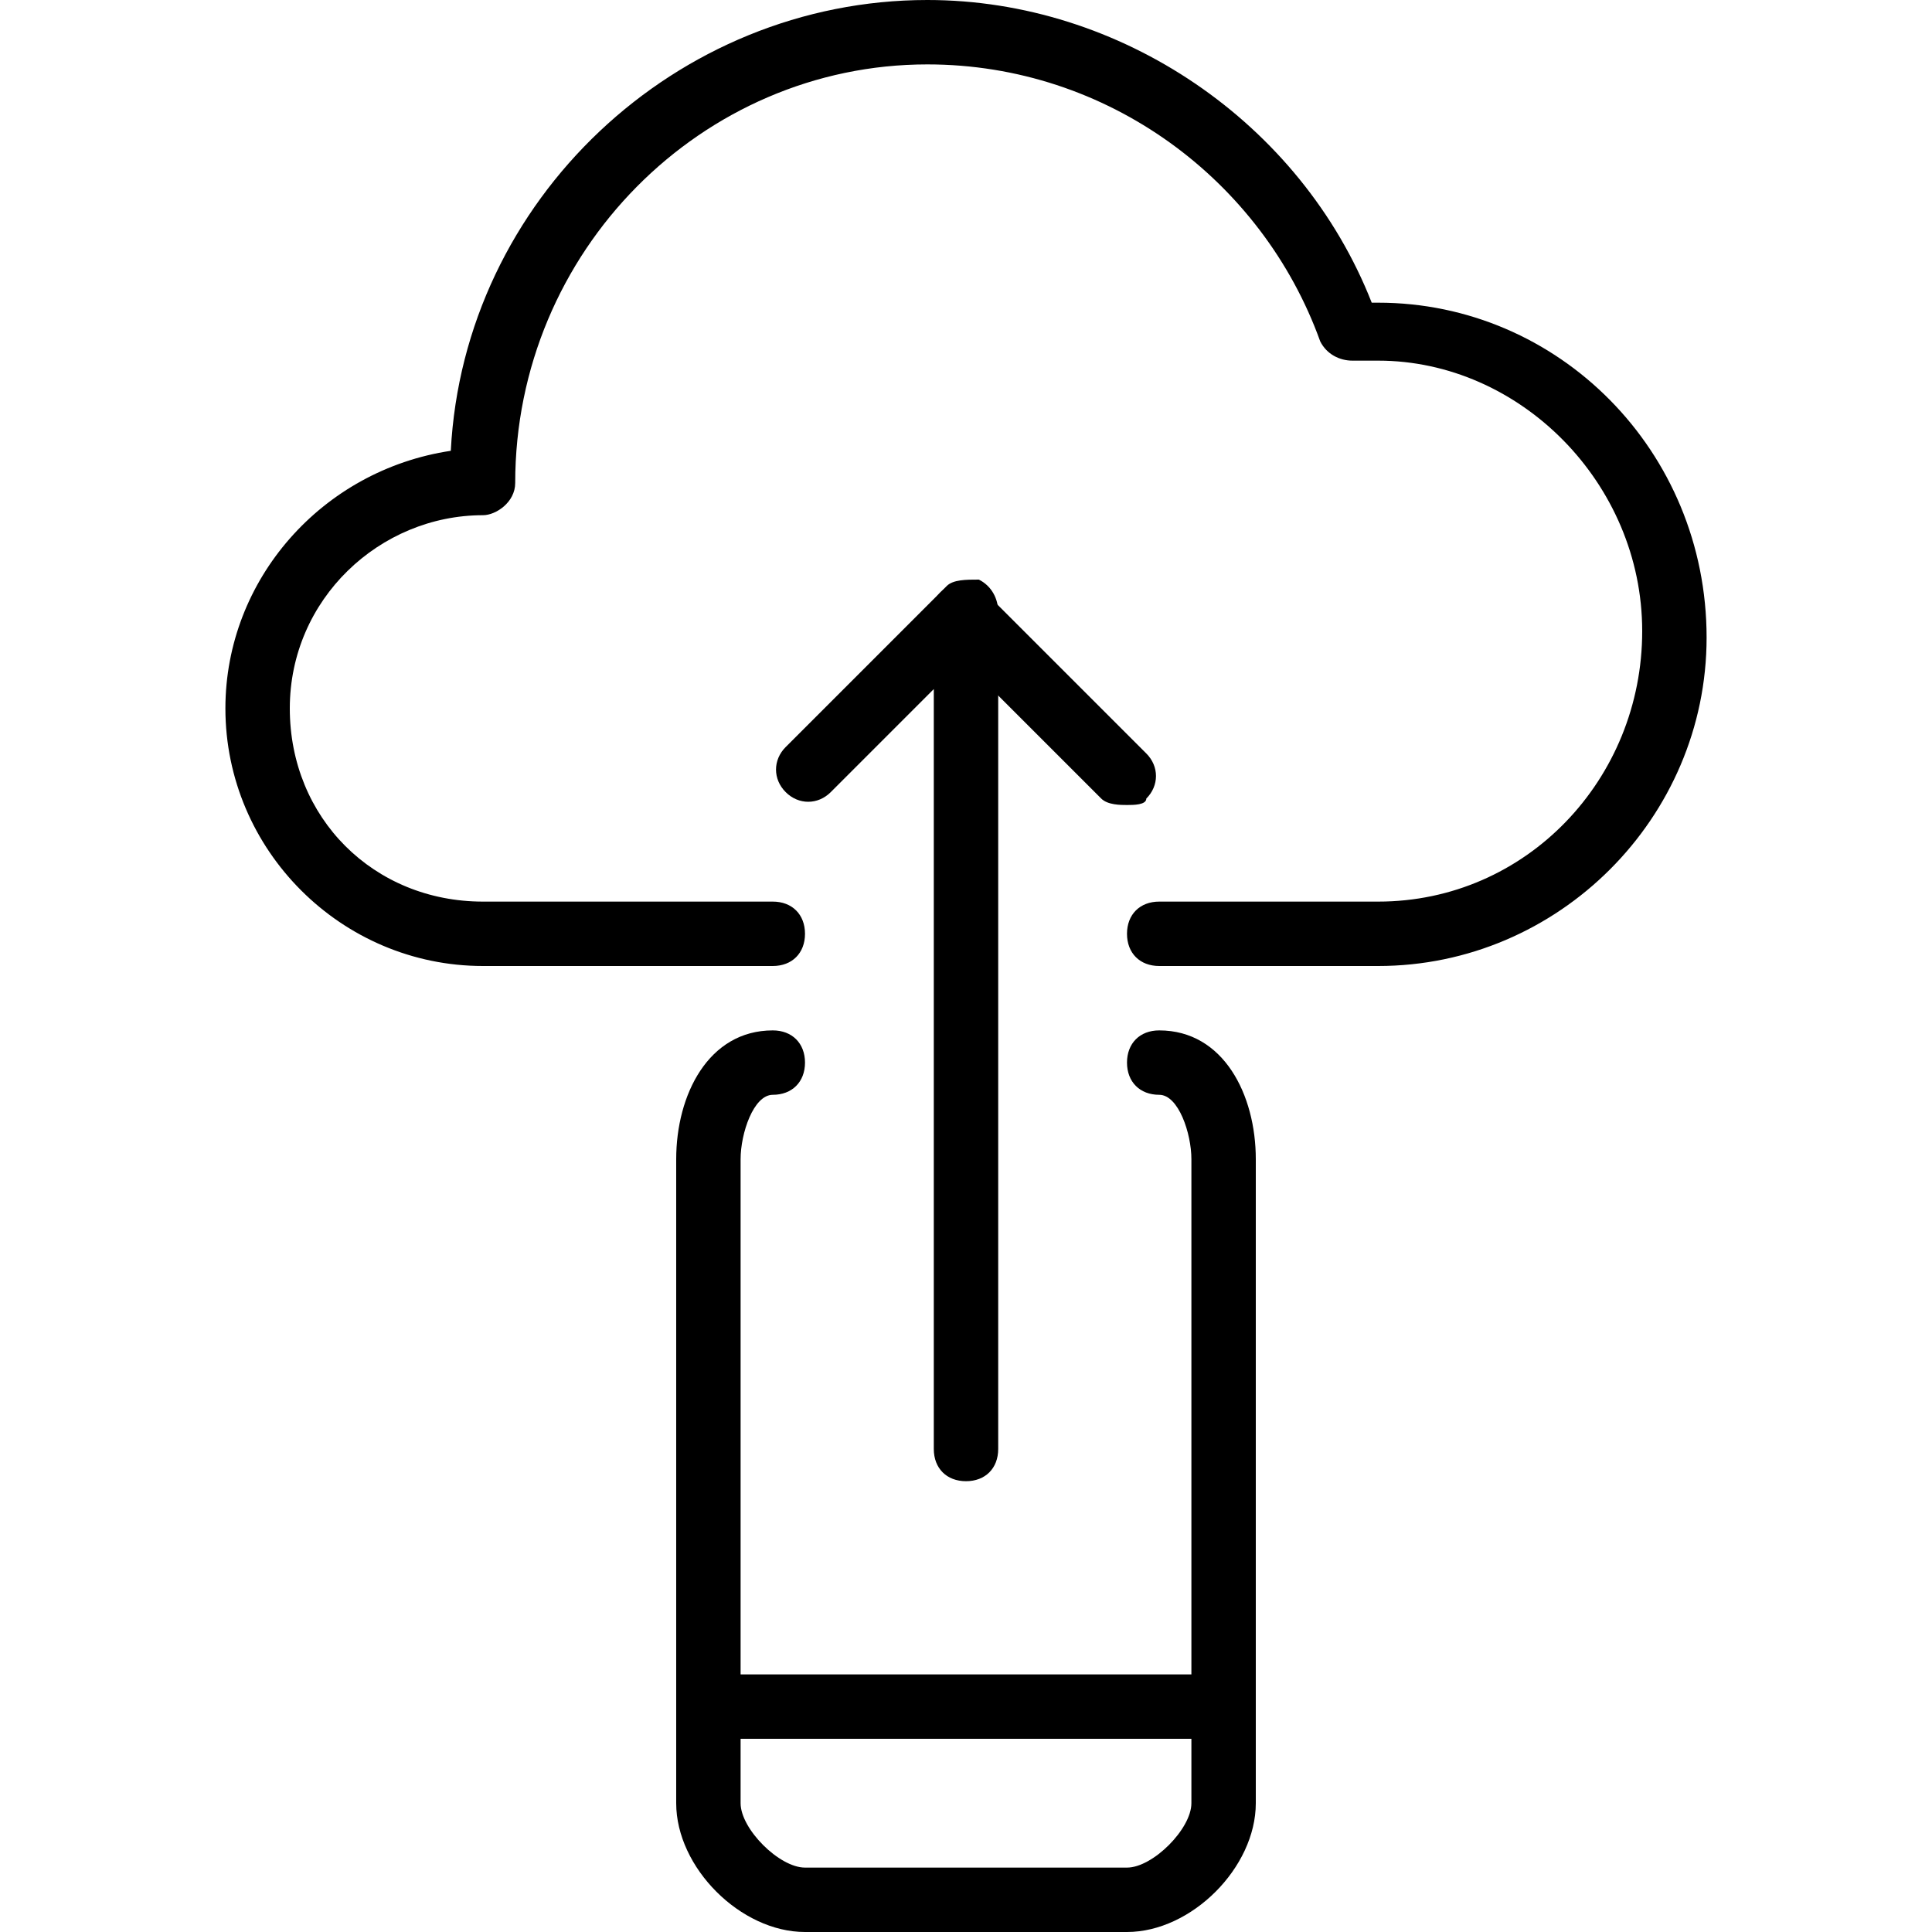 <?xml version="1.0" encoding="utf-8"?>
<!-- Generator: Adobe Illustrator 19.0.0, SVG Export Plug-In . SVG Version: 6.00 Build 0)  -->
<svg version="1.1" id="Layer_1" xmlns="http://www.w3.org/2000/svg" xmlns:xlink="http://www.w3.org/1999/xlink" x="0px" y="0px"
	 viewBox="0 0 30 30" style="enable-background:new 0 0 30 30;" xml:space="preserve">
<style type="text/css">
	.st0{fill:none;stroke:#000000;stroke-linecap:round;stroke-linejoin:round;stroke-miterlimit:10;}
</style>
<g>
	<g>
		<g>
			<path d="M17.5,30h-5c-1,0-2-1-2-2V18c0-1,0.5-2,1.5-2c0.3,0,0.5,0.2,0.5,0.5S12.3,17,12,17c-0.3,0-0.5,0.6-0.5,1v10
				c0,0.4,0.6,1,1,1h5c0.4,0,1-0.6,1-1V18c0-0.4-0.2-1-0.5-1c-0.3,0-0.5-0.2-0.5-0.5S17.7,16,18,16c1,0,1.5,1,1.5,2v10
				C19.5,29,18.5,30,17.5,30z"/>
		</g>
		<g>
			<path class="st0" d="M12.5,16.8"/>
		</g>
		<g>
			<path class="st0" d="M17.5,16.8"/>
		</g>
		<g>
			<path d="M19,27h-8c-0.3,0-0.5-0.2-0.5-0.5S10.7,26,11,26h8c0.3,0,0.5,0.2,0.5,0.5S19.3,27,19,27z"/>
		</g>
	</g>
	<g>
		<g>
			<path d="M21.4,15H18c-0.3,0-0.5-0.2-0.5-0.5S17.7,14,18,14h3.4c2.3,0,4.1-1.9,4.1-4.2c0-2.3-1.9-4.2-4.1-4.2c-0.1,0-0.1,0-0.2,0
				l-0.2,0c-0.2,0-0.4-0.1-0.5-0.3C19.6,2.8,17.2,1,14.4,1C10.9,1,8,3.9,8,7.5C8,7.8,7.7,8,7.5,8c-1.6,0-3,1.3-3,3s1.3,3,3,3H12
				c0.3,0,0.5,0.2,0.5,0.5S12.3,15,12,15H7.5c-2.2,0-4-1.8-4-4C3.5,9,5,7.3,7,7c0.2-3.9,3.5-7,7.4-7c3,0,5.8,1.9,6.9,4.7
				c0,0,0,0,0.1,0c2.8,0,5.1,2.3,5.1,5.2C26.5,12.7,24.2,15,21.4,15z"/>
		</g>
		<g>
			<g>
				<path d="M15,23c-0.3,0-0.5-0.2-0.5-0.5V10.7l-1.6,1.6c-0.2,0.2-0.5,0.2-0.7,0s-0.2-0.5,0-0.7l2.5-2.5C14.8,9,15,9,15.2,9
					c0.2,0.1,0.3,0.3,0.3,0.5v13C15.5,22.8,15.3,23,15,23z"/>
			</g>
			<g>
				<path d="M17.5,12.5c-0.1,0-0.3,0-0.4-0.1l-2.5-2.5c-0.2-0.2-0.2-0.5,0-0.7s0.5-0.2,0.7,0l2.5,2.5c0.2,0.2,0.2,0.5,0,0.7
					C17.8,12.5,17.6,12.5,17.5,12.5z"/>
			</g>
		</g>
	</g>
</g>
</svg>
